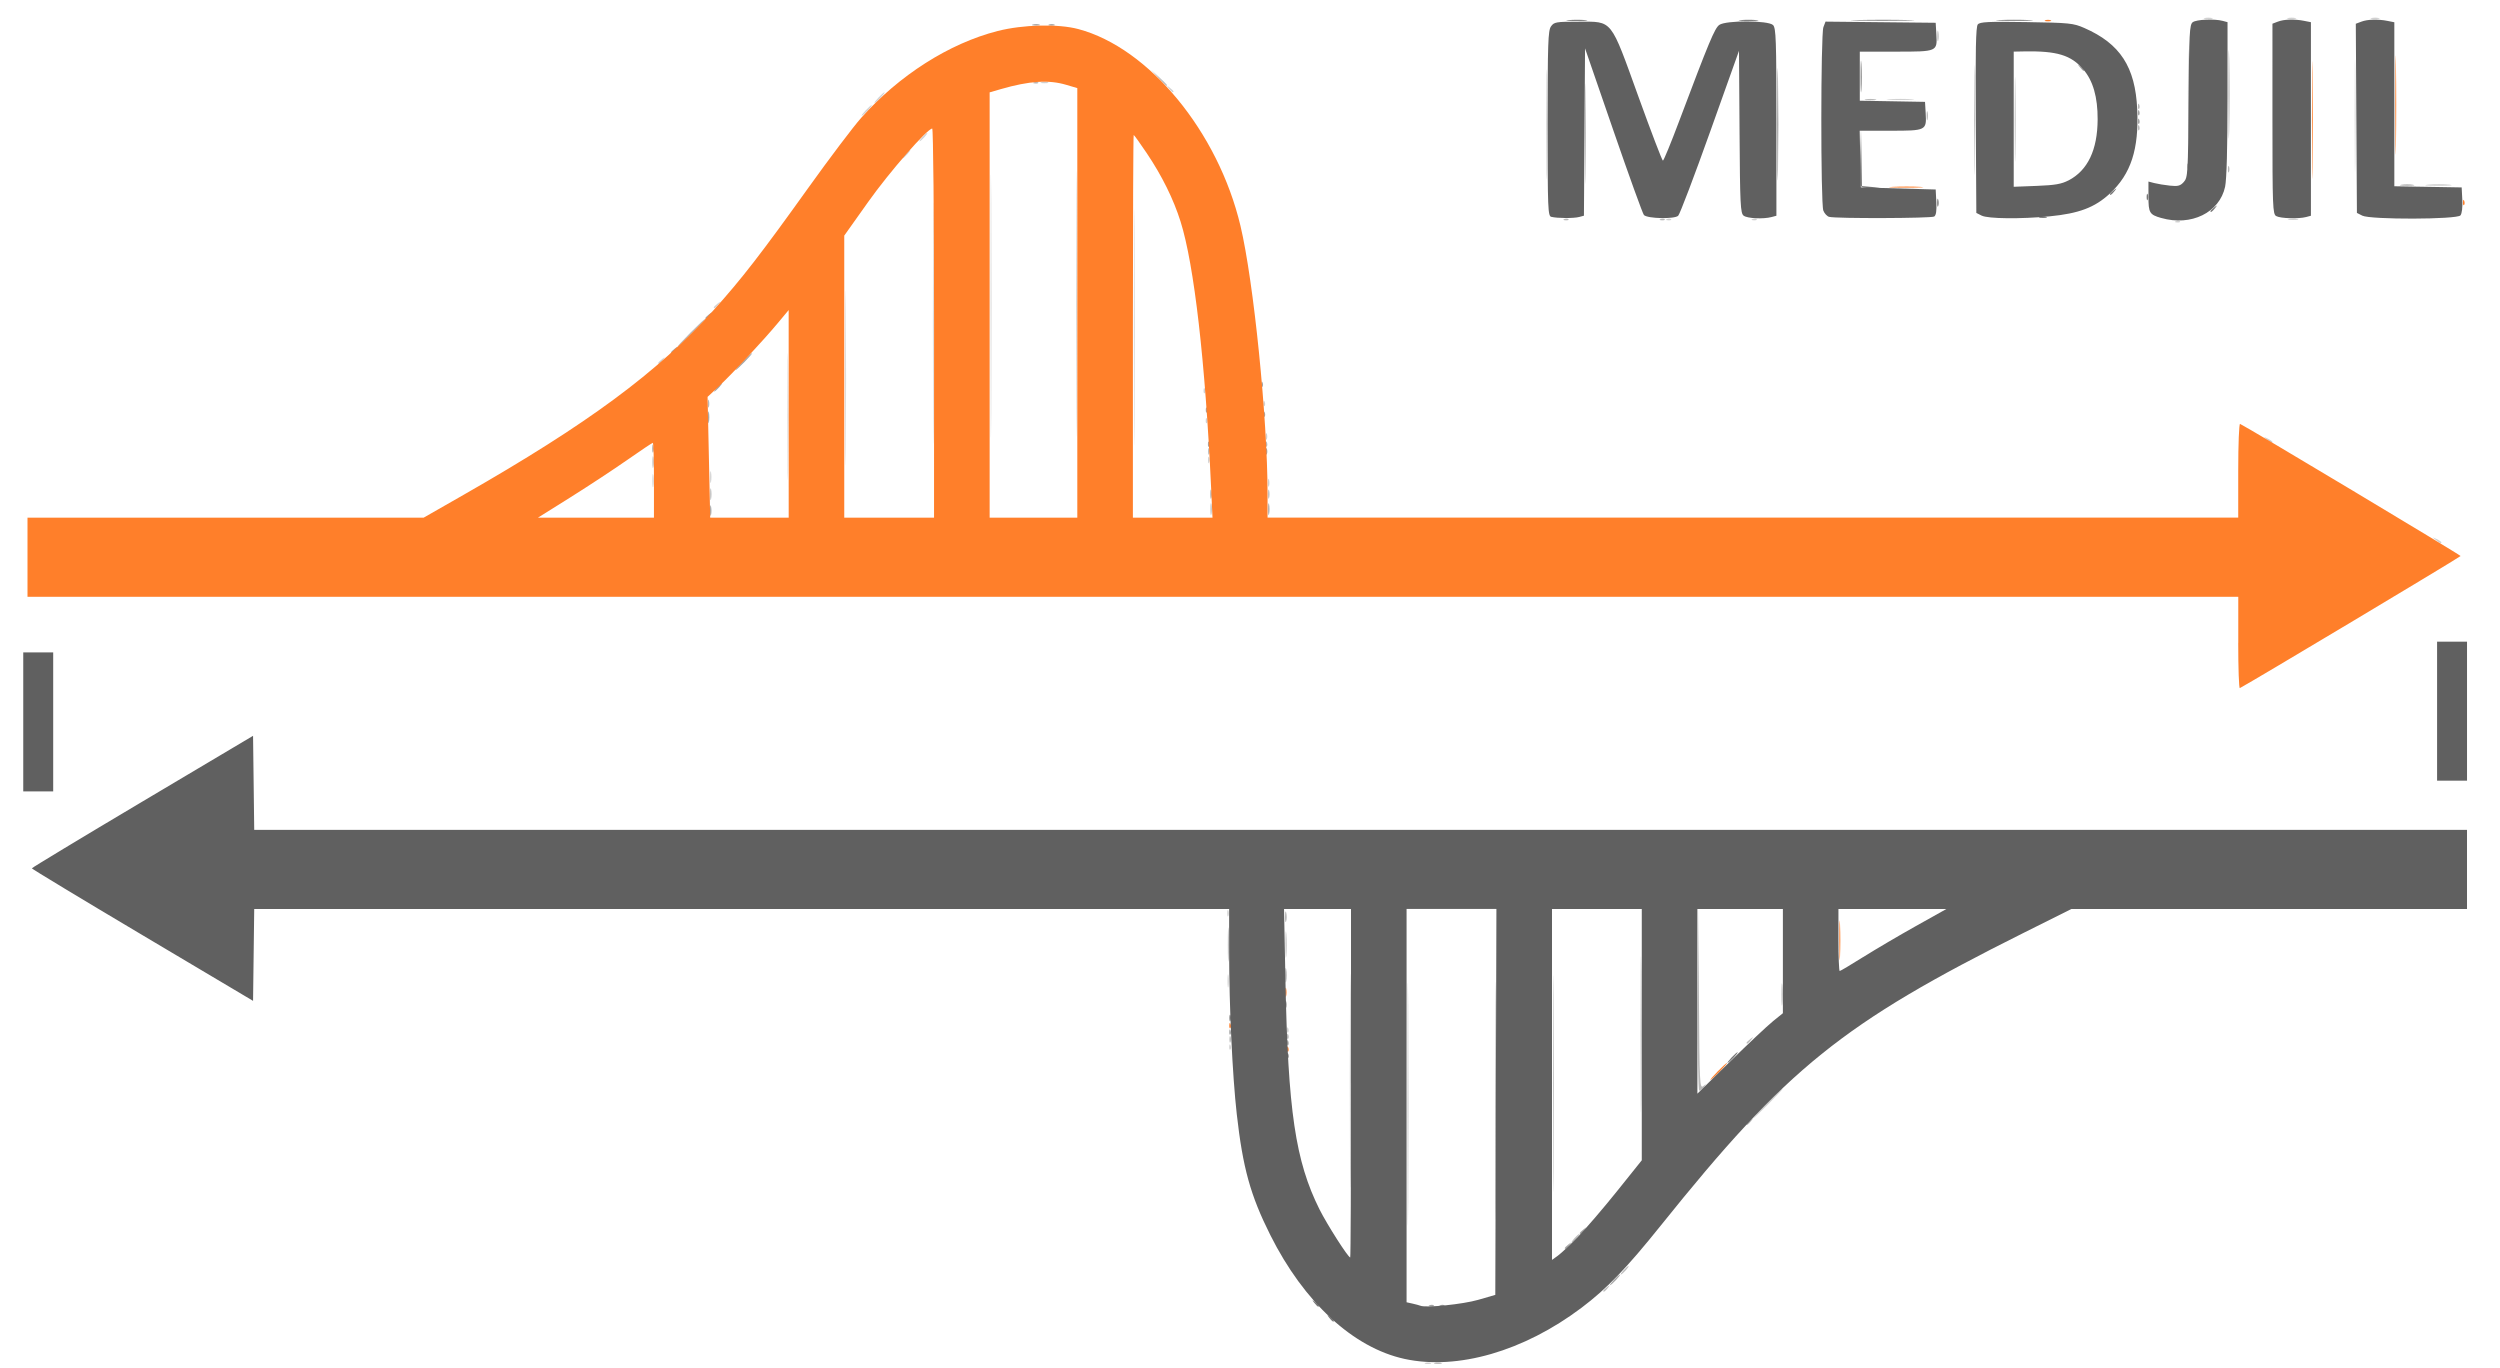 <?xml version="1.0" encoding="UTF-8" standalone="no"?>
<!-- Created with Inkscape (http://www.inkscape.org/) -->

<svg
   width="90mm"
   height="49.243mm"
   viewBox="0 0 90 49.243"
   version="1.1"
   id="svg388"
   inkscape:version="1.2.1 (9c6d41e410, 2022-07-14)"
   sodipodi:docname="logo-drawing-1.svg"
   inkscape:export-filename="logo-drawing.svg"
   inkscape:export-xdpi="96"
   inkscape:export-ydpi="96"
   xmlns:inkscape="http://www.inkscape.org/namespaces/inkscape"
   xmlns:sodipodi="http://sodipodi.sourceforge.net/DTD/sodipodi-0.dtd"
   xmlns="http://www.w3.org/2000/svg"
   xmlns:svg="http://www.w3.org/2000/svg">
  <sodipodi:namedview
     id="namedview390"
     pagecolor="#ffffff"
     bordercolor="#000000"
     borderopacity="0.25"
     inkscape:showpageshadow="2"
     inkscape:pageopacity="0.0"
     inkscape:pagecheckerboard="0"
     inkscape:deskcolor="#d1d1d1"
     inkscape:document-units="mm"
     showgrid="false"
     inkscape:zoom="2.587745"
     inkscape:cx="335.81362"
     inkscape:cy="190.32015"
     inkscape:window-width="2560"
     inkscape:window-height="1361"
     inkscape:window-x="-9"
     inkscape:window-y="-9"
     inkscape:window-maximized="1"
     inkscape:current-layer="layer1" />
  <defs
     id="defs385" />
  <g
     inkscape:label="Layer 1"
     inkscape:groupmode="layer"
     id="layer1">
    <path
       style="fill:#d0d0d0;fill-opacity:1;stroke-width:0.077"
       d="m 51.309,49.066 c 0.053,-0.021 0.14,-0.021 0.192,0 0.053,0.021 0.01,0.039 -0.096,0.039 -0.106,0 -0.149,-0.018 -0.096,-0.039 z m 12.296,-9.339 c 0.294,-0.296 0.552,-0.539 0.573,-0.539 0.021,0 -0.202,0.242 -0.496,0.539 -0.294,0.296 -0.552,0.539 -0.573,0.539 -0.021,0 0.202,-0.242 0.496,-0.539 z m -19.352,-2.046 c 0.004,-0.09 0.022,-0.108 0.046,-0.046 0.022,0.056 0.019,0.122 -0.006,0.148 -0.026,0.026 -0.044,-0.02 -0.04,-0.101 z m 2.078,-0.616 c 0.004,-0.09 0.022,-0.108 0.046,-0.046 0.022,0.056 0.019,0.122 -0.006,0.148 -0.026,0.026 -0.044,-0.02 -0.04,-0.101 z m -2.139,-1.764 c 5.3e-4,-0.212 0.015,-0.289 0.033,-0.172 0.018,0.117 0.017,0.29 -10e-4,0.385 -0.018,0.095 -0.033,-10e-4 -0.032,-0.213 z m -0.01,-2.425 c 0,-0.106 0.018,-0.149 0.039,-0.096 0.021,0.053 0.021,0.14 0,0.192 -0.021,0.053 -0.039,0.01 -0.039,-0.096 z m 43.51,-13.435 c -0.143,-0.115 -0.143,-0.116 0.024,-0.036 0.095,0.046 0.173,0.1 0.173,0.12 0,0.059 -0.04,0.042 -0.197,-0.084 z m -59.342,-4.46 c 1.6e-5,-2.032 0.01,-2.852 0.022,-1.823 0.012,1.03 0.012,2.692 -2.7e-5,3.695 -0.012,1.002 -0.022,0.16 -0.022,-1.872 z m 2.079,-1.385 c 8e-6,-2.794 0.01,-3.926 0.021,-2.515 0.012,1.411 0.012,3.697 -1.6e-5,5.08 -0.012,1.383 -0.021,0.229 -0.021,-2.565 z m 3.156,-1.963 c 0,-3.874 0.009,-5.458 0.021,-3.521 0.011,1.937 0.011,5.106 0,7.043 -0.011,1.937 -0.021,0.352 -0.021,-3.521 z m 2.078,-0.616 c 0,-4.212 0.009,-5.935 0.021,-3.829 0.011,2.106 0.011,5.552 0,7.658 -0.011,2.106 -0.021,0.383 -0.021,-3.829 z m 3.079,-0.077 c 0,-4.255 0.009,-5.995 0.021,-3.868 0.011,2.127 0.011,5.608 0,7.735 -0.011,2.127 -0.021,0.387 -0.021,-3.868 z m 2.078,0.847 c 0,-3.789 0.009,-5.339 0.021,-3.444 0.011,1.894 0.011,4.994 0,6.889 -0.011,1.894 -0.021,0.344 -0.021,-3.444 z m -17.333,5.503 c 6.09e-4,-0.212 0.016,-0.289 0.033,-0.172 0.018,0.117 0.017,0.29 -0.001,0.385 -0.018,0.095 -0.033,-10e-4 -0.032,-0.213 z m 22.16,0.077 c 0.002,-0.127 0.019,-0.17 0.038,-0.095 0.019,0.075 0.018,0.179 -0.003,0.231 -0.021,0.052 -0.037,-0.009 -0.035,-0.136 z m -20.083,-0.192 c 0,-0.191 0.015,-0.268 0.033,-0.173 0.018,0.095 0.018,0.251 0,0.346 -0.018,0.095 -0.033,0.017 -0.033,-0.173 z m 17.925,-0.616 c 0,-0.106 0.018,-0.149 0.039,-0.096 0.021,0.053 0.021,0.14 0,0.192 -0.021,0.053 -0.039,0.01 -0.039,-0.096 z m 38.122,-0.735 c -0.143,-0.115 -0.143,-0.116 0.024,-0.036 0.095,0.046 0.173,0.1 0.173,0.12 0,0.059 -0.04,0.042 -0.197,-0.084 z m -36.044,-0.111 c 0,-0.106 0.018,-0.149 0.039,-0.096 0.021,0.053 0.021,0.14 0,0.192 -0.021,0.053 -0.039,0.01 -0.039,-0.096 z m -2.161,-0.584 c 0.004,-0.09 0.022,-0.108 0.046,-0.046 0.022,0.056 0.019,0.122 -0.006,0.148 -0.026,0.026 -0.044,-0.02 -0.04,-0.101 z m 2.078,-0.616 c 0.004,-0.09 0.022,-0.108 0.046,-0.046 0.022,0.056 0.019,0.122 -0.006,0.148 -0.026,0.026 -0.044,-0.02 -0.04,-0.101 z m -2.155,-0.462 c 0.004,-0.09 0.022,-0.108 0.046,-0.046 0.022,0.056 0.019,0.122 -0.006,0.148 -0.026,0.026 -0.044,-0.02 -0.04,-0.101 z M 23.696,13.066 c 0,-0.016 0.061,-0.077 0.135,-0.135 0.122,-0.096 0.125,-0.093 0.029,0.029 -0.101,0.128 -0.164,0.169 -0.164,0.106 z m 2.001,-2.001 c 0,-0.016 0.061,-0.077 0.135,-0.135 0.122,-0.096 0.125,-0.093 0.029,0.029 -0.101,0.128 -0.164,0.169 -0.164,0.106 z M 78.331,7.963 c 0.056,-0.022 0.122,-0.019 0.148,0.006 0.026,0.026 -0.02,0.044 -0.101,0.04 -0.09,-0.004 -0.108,-0.022 -0.046,-0.046 z m -18.319,-0.077 c 0.056,-0.022 0.122,-0.019 0.148,0.006 0.026,0.026 -0.02,0.044 -0.101,0.04 -0.09,-0.004 -0.108,-0.022 -0.046,-0.046 z m 3.079,0 c 0.056,-0.022 0.122,-0.019 0.148,0.006 0.026,0.026 -0.02,0.044 -0.101,0.04 -0.09,-0.004 -0.108,-0.022 -0.046,-0.046 z m 19.315,-0.002 c 0.096,-0.018 0.234,-0.018 0.308,0.002 0.074,0.019 -0.005,0.034 -0.174,0.034 -0.169,-8.5e-4 -0.23,-0.017 -0.134,-0.035 z m 2.363,-3.717 c 0,-1.799 0.01,-2.535 0.022,-1.636 0.012,0.9 0.012,2.372 0,3.271 -0.012,0.9 -0.022,0.164 -0.022,-1.636 z m -6.004,-0.808 c -3e-5,-1.397 0.01,-1.979 0.023,-1.294 0.013,0.685 0.013,1.828 5e-5,2.54 -0.013,0.712 -0.023,0.151 -0.023,-1.246 z m -46.178,2.194 c 0.077,-0.085 0.157,-0.154 0.178,-0.154 0.021,0 -0.024,0.069 -0.101,0.154 -0.077,0.085 -0.157,0.154 -0.178,0.154 -0.021,0 0.024,-0.069 0.101,-0.154 z m 0.616,-0.616 c 0.077,-0.085 0.157,-0.154 0.178,-0.154 0.021,0 -0.024,0.069 -0.101,0.154 -0.077,0.085 -0.157,0.154 -0.178,0.154 -0.021,0 0.024,-0.069 0.101,-0.154 z m -2.04,-0.962 c 0.099,-0.106 0.198,-0.192 0.219,-0.192 0.021,0 -0.043,0.087 -0.142,0.192 -0.099,0.106 -0.198,0.192 -0.219,0.192 -0.021,0 0.043,-0.087 0.142,-0.192 z m 0.462,-0.462 c 0.099,-0.106 0.198,-0.192 0.219,-0.192 0.021,0 -0.043,0.087 -0.142,0.192 -0.099,0.106 -0.198,0.192 -0.219,0.192 -0.021,0 0.043,-0.087 0.142,-0.192 z m 36.387,0.059 c 0.222,-0.016 0.586,-0.016 0.808,0 0.222,0.016 0.04,0.028 -0.404,0.028 -0.445,0 -0.626,-0.013 -0.404,-0.028 z M 42.082,3.186 c -0.096,-0.122 -0.093,-0.125 0.029,-0.029 0.074,0.058 0.135,0.119 0.135,0.135 0,0.063 -0.063,0.023 -0.164,-0.106 z m -4.588,-0.227 c 0.075,-0.02 0.179,-0.018 0.231,0.003 0.052,0.021 -0.009,0.037 -0.136,0.035 -0.127,-0.002 -0.17,-0.019 -0.095,-0.038 z M 79.365,0.65 c 0.074,-0.019 0.195,-0.019 0.269,0 0.074,0.019 0.013,0.035 -0.135,0.035 -0.148,0 -0.209,-0.016 -0.135,-0.035 z m 3.002,0 c 0.074,-0.019 0.195,-0.019 0.269,0 0.074,0.019 0.013,0.035 -0.135,0.035 -0.148,0 -0.209,-0.016 -0.135,-0.035 z m 3.002,0 c 0.074,-0.019 0.195,-0.019 0.269,0 0.074,0.019 0.013,0.035 -0.135,0.035 -0.148,0 -0.209,-0.016 -0.135,-0.035 z"
       id="path182" />
    <path
       style="fill:#b9b9b9;fill-opacity:1;stroke-width:0.077"
       d="m 51.657,49.064 c 0.075,-0.019 0.179,-0.018 0.231,0.003 0.052,0.021 -0.009,0.037 -0.136,0.035 -0.127,-0.002 -0.17,-0.019 -0.095,-0.038 z m -0.984,-9.298 c -1e-5,-3.895 0.009,-5.499 0.021,-3.566 0.011,1.934 0.011,5.12 10e-6,7.081 -0.011,1.961 -0.021,0.379 -0.021,-3.516 z m 3.156,-0.154 c 1e-5,-3.81 0.009,-5.357 0.021,-3.439 0.011,1.919 0.011,5.036 -10e-6,6.927 -0.011,1.891 -0.021,0.321 -0.021,-3.489 z m 3.889,6.86 c 0,-0.016 0.061,-0.077 0.135,-0.135 0.122,-0.096 0.125,-0.093 0.029,0.029 -0.101,0.128 -0.164,0.169 -0.164,0.106 z m 0.731,-0.741 c 0.077,-0.085 0.157,-0.154 0.178,-0.154 0.021,0 -0.024,0.069 -0.101,0.154 -0.077,0.085 -0.157,0.154 -0.178,0.154 -0.021,0 0.024,-0.069 0.101,-0.154 z m -2.542,-6.735 c 0,-3.471 0.009,-4.88 0.021,-3.131 0.011,1.749 0.011,4.59 -2e-5,6.312 -0.011,1.722 -0.021,0.291 -0.021,-3.181 z m -7.312,-0.077 c 0,-3.429 0.009,-4.843 0.021,-3.142 0.012,1.701 0.012,4.506 2e-5,6.235 -0.012,1.728 -0.021,0.337 -0.021,-3.092 z m 8.084,5.657 c 0.077,-0.085 0.157,-0.154 0.178,-0.154 0.021,0 -0.024,0.069 -0.101,0.154 -0.077,0.085 -0.157,0.154 -0.178,0.154 -0.021,0 0.024,-0.069 0.101,-0.154 z m 2.384,-7.351 c 10e-6,-2.498 0.01,-3.508 0.022,-2.246 0.012,1.262 0.012,3.306 -2e-5,4.541 -0.012,1.235 -0.022,0.202 -0.022,-2.295 z m 3.812,3.242 c 0,-0.016 0.061,-0.077 0.135,-0.135 0.122,-0.096 0.125,-0.093 0.029,0.029 -0.101,0.128 -0.164,0.169 -0.164,0.106 z m -1.752,-4.493 0.018,-3.29 0.021,3.261 c 0.02,3.085 0.028,3.255 0.155,3.156 0.121,-0.095 0.124,-0.092 0.028,0.03 -0.058,0.074 -0.136,0.135 -0.173,0.135 -0.038,0 -0.059,-1.44 -0.049,-3.29 z m -16.863,1.443 c 0,-0.106 0.018,-0.149 0.039,-0.096 0.021,0.053 0.021,0.14 0,0.192 -0.021,0.053 -0.039,0.01 -0.039,-0.096 z m 18.615,0.125 c 0,-0.016 0.061,-0.077 0.135,-0.135 0.122,-0.096 0.125,-0.093 0.029,0.029 -0.101,0.128 -0.164,0.169 -0.164,0.106 z m -16.542,-0.247 c 0.004,-0.09 0.022,-0.108 0.046,-0.046 0.022,0.056 0.019,0.122 -0.006,0.148 -0.026,0.026 -0.044,-0.02 -0.04,-0.101 z m 17.801,-1.494 c 0,-0.36 0.013,-0.507 0.029,-0.327 0.016,0.18 0.016,0.474 0,0.654 -0.016,0.18 -0.029,0.033 -0.029,-0.327 z m -19.932,-1.809 c 1.5e-4,-0.55 0.012,-0.765 0.027,-0.478 0.015,0.288 0.015,0.738 -2.3e-4,1.001 -0.015,0.263 -0.027,0.028 -0.027,-0.523 z m 2.076,0 c 2.3e-4,-0.423 0.013,-0.587 0.029,-0.363 0.016,0.224 0.015,0.57 -2.7e-4,0.77 -0.016,0.2 -0.029,0.017 -0.028,-0.407 z m -2.701,-15.663 c 0,-0.191 0.015,-0.268 0.033,-0.173 0.018,0.095 0.018,0.251 0,0.346 -0.018,0.095 -0.033,0.017 -0.033,-0.173 z m -18.011,-0.539 c 0,-0.191 0.015,-0.268 0.033,-0.173 0.018,0.095 0.018,0.251 0,0.346 -0.018,0.095 -0.033,0.017 -0.033,-0.173 z m 20.086,0 c 0,-0.148 0.016,-0.209 0.035,-0.135 0.019,0.074 0.019,0.195 0,0.269 -0.019,0.074 -0.035,0.013 -0.035,-0.135 z m -22.164,-1.155 c 0,-0.191 0.015,-0.268 0.033,-0.173 0.018,0.095 0.018,0.251 0,0.346 -0.018,0.095 -0.033,0.017 -0.033,-0.173 z m 20.003,-0.385 c 0,-0.106 0.018,-0.149 0.039,-0.096 0.021,0.053 0.021,0.14 0,0.192 -0.021,0.053 -0.039,0.01 -0.039,-0.096 z m 2.072,-0.276 c 0.004,-0.09 0.022,-0.108 0.046,-0.046 0.022,0.056 0.019,0.122 -0.006,0.148 -0.026,0.026 -0.044,-0.02 -0.04,-0.101 z m -20.08,-1.456 c 0.002,-0.127 0.019,-0.17 0.038,-0.095 0.02,0.075 0.018,0.179 -0.003,0.231 -0.021,0.052 -0.037,-0.009 -0.035,-0.136 z m -0.631,-2.54 c 0.273,-0.275 0.513,-0.5 0.534,-0.5 0.021,0 -0.185,0.225 -0.457,0.5 -0.273,0.275 -0.513,0.5 -0.534,0.5 -0.021,0 0.185,-0.225 0.457,-0.5 z M 56.317,7.886 c 0.056,-0.022 0.122,-0.019 0.148,0.006 0.026,0.026 -0.02,0.044 -0.101,0.04 -0.09,-0.004 -0.108,-0.022 -0.046,-0.046 z m 3.464,0 c 0.056,-0.022 0.122,-0.019 0.148,0.006 0.026,0.026 -0.02,0.044 -0.101,0.04 -0.09,-0.004 -0.108,-0.022 -0.046,-0.046 z m -2.722,-3.065 c -2e-5,-1.609 0.01,-2.278 0.023,-1.487 0.013,0.791 0.013,2.107 4e-5,2.925 -0.013,0.818 -0.023,0.171 -0.023,-1.438 z m -1.385,-0.346 c 0,-1.757 0.01,-2.476 0.022,-1.597 0.012,0.878 0.012,2.316 0,3.194 -0.012,0.878 -0.022,0.16 -0.022,-1.597 z m 15.394,-0.154 c 0,-1.757 0.01,-2.476 0.022,-1.597 0.012,0.878 0.012,2.316 0,3.194 -0.012,0.878 -0.022,0.16 -0.022,-1.597 z m 1.462,-0.038 c 3e-5,-1.355 0.011,-1.898 0.023,-1.207 0.013,0.691 0.013,1.799 -6e-5,2.463 -0.013,0.664 -0.023,0.099 -0.023,-1.256 z m 14.881,2.368 c 0.224,-0.016 0.57,-0.015 0.77,3.9e-4 0.2,0.016 0.017,0.029 -0.407,0.028 -0.423,-2.3e-4 -0.587,-0.013 -0.363,-0.029 z m -7.206,-0.559 c 0,-0.106 0.018,-0.149 0.039,-0.096 0.021,0.053 0.021,0.14 0,0.192 -0.021,0.053 -0.039,0.01 -0.039,-0.096 z m -1.469,-0.122 c 0.004,-0.09 0.022,-0.108 0.046,-0.046 0.022,0.056 0.019,0.122 -0.006,0.148 -0.026,0.026 -0.044,-0.02 -0.04,-0.101 z m -1.77,-1.385 c 0.004,-0.09 0.022,-0.108 0.046,-0.046 0.022,0.056 0.019,0.122 -0.006,0.148 -0.026,0.026 -0.044,-0.02 -0.04,-0.101 z m -7.608,-0.417 c 0,-0.148 0.016,-0.209 0.035,-0.135 0.019,0.074 0.019,0.195 0,0.269 -0.019,0.074 -0.035,0.013 -0.035,-0.135 z m 7.608,-0.353 c 0.004,-0.09 0.022,-0.108 0.046,-0.046 0.022,0.056 0.019,0.122 -0.006,0.148 -0.026,0.026 -0.044,-0.02 -0.04,-0.101 z m -9.8,-0.24 c 0.095,-0.018 0.251,-0.018 0.346,0 0.095,0.018 0.017,0.033 -0.173,0.033 -0.191,0 -0.268,-0.015 -0.173,-0.033 z m -25.462,-0.773 -0.265,-0.289 0.289,0.265 c 0.269,0.247 0.324,0.312 0.265,0.312 -0.013,0 -0.143,-0.13 -0.289,-0.289 z m -4.475,0.159 c 0.056,-0.022 0.122,-0.019 0.148,0.006 0.026,0.026 -0.02,0.044 -0.101,0.04 -0.09,-0.004 -0.108,-0.022 -0.046,-0.046 z m 32.515,-1.679 c 8e-4,-0.169 0.017,-0.23 0.035,-0.134 0.018,0.096 0.018,0.234 -0.002,0.308 -0.019,0.074 -0.034,-0.005 -0.034,-0.174 z"
       id="path180" />
    <path
       style="fill:#a3a3a3;fill-opacity:1;stroke-width:0.077"
       d="m 51.468,46.987 c 0.056,-0.022 0.122,-0.019 0.148,0.006 0.026,0.026 -0.02,0.044 -0.101,0.04 -0.09,-0.004 -0.108,-0.022 -0.046,-0.046 z m 0.385,0 c 0.056,-0.022 0.122,-0.019 0.148,0.006 0.026,0.026 -0.02,0.044 -0.101,0.04 -0.09,-0.004 -0.108,-0.022 -0.046,-0.046 z m 6.249,-0.91 c 0.099,-0.106 0.198,-0.192 0.219,-0.192 0.021,0 -0.043,0.087 -0.142,0.192 -0.099,0.106 -0.198,0.192 -0.219,0.192 -0.021,0 0.043,-0.087 0.142,-0.192 z m -1.77,-1.145 c 0,-0.016 0.061,-0.077 0.135,-0.135 0.122,-0.096 0.125,-0.093 0.029,0.029 -0.101,0.128 -0.164,0.169 -0.164,0.106 z m 0.539,-0.539 c 0,-0.016 0.061,-0.077 0.135,-0.135 0.122,-0.096 0.125,-0.093 0.029,0.029 -0.101,0.128 -0.164,0.169 -0.164,0.106 z m -10.539,-6.866 c 0.004,-0.09 0.022,-0.108 0.046,-0.046 0.022,0.056 0.019,0.122 -0.006,0.148 -0.026,0.026 -0.044,-0.02 -0.04,-0.101 z m -2.078,-0.385 c 0.004,-0.09 0.022,-0.108 0.046,-0.046 0.022,0.056 0.019,0.122 -0.006,0.148 -0.026,0.026 -0.044,-0.02 -0.04,-0.101 z m 2.018,-2.033 c 0,-0.233 0.014,-0.328 0.032,-0.212 0.018,0.116 0.018,0.307 0,0.423 -0.018,0.116 -0.032,0.021 -0.032,-0.212 z m -0.004,-2.117 c 7.9e-4,-0.169 0.017,-0.23 0.035,-0.134 0.018,0.096 0.018,0.234 -0.002,0.308 -0.019,0.074 -0.034,-0.005 -0.034,-0.174 z M 25.563,18.368 c 8.47e-4,-0.169 0.017,-0.23 0.035,-0.134 0.018,0.096 0.018,0.234 -0.002,0.308 -0.019,0.074 -0.034,-0.005 -0.033,-0.174 z m 20.091,-0.038 c 0,-0.191 0.015,-0.268 0.033,-0.173 0.018,0.095 0.018,0.251 0,0.346 -0.018,0.095 -0.033,0.017 -0.033,-0.173 z m -2.081,-0.539 c 0,-0.148 0.016,-0.209 0.035,-0.135 0.019,0.074 0.019,0.195 0,0.269 -0.019,0.074 -0.035,0.013 -0.035,-0.135 z m 1.996,-1.539 c 0,-0.106 0.018,-0.149 0.039,-0.096 0.021,0.053 0.021,0.14 0,0.192 -0.021,0.053 -0.039,0.01 -0.039,-0.096 z m -22.087,-0.115 c 0.002,-0.127 0.019,-0.17 0.038,-0.095 0.02,0.075 0.018,0.179 -0.003,0.231 -0.021,0.052 -0.037,-0.009 -0.035,-0.136 z m 20.003,-0.16 c 0.004,-0.09 0.022,-0.108 0.046,-0.046 0.022,0.056 0.019,0.122 -0.006,0.148 -0.026,0.026 -0.044,-0.02 -0.04,-0.101 z m -17.996,-0.956 c 0,-0.191 0.015,-0.268 0.033,-0.173 0.018,0.095 0.018,0.251 0,0.346 -0.018,0.095 -0.033,0.017 -0.033,-0.173 z m 19.997,-0.122 c 0.004,-0.09 0.022,-0.108 0.046,-0.046 0.022,0.056 0.019,0.122 -0.006,0.148 -0.026,0.026 -0.044,-0.02 -0.04,-0.101 z m -2.078,-0.154 c 0.004,-0.09 0.022,-0.108 0.046,-0.046 0.022,0.056 0.019,0.122 -0.006,0.148 -0.026,0.026 -0.044,-0.02 -0.04,-0.101 z m -17.594,-0.802 c 0.077,-0.085 0.157,-0.154 0.178,-0.154 0.021,0 -0.024,0.069 -0.101,0.154 -0.077,0.085 -0.157,0.154 -0.178,0.154 -0.021,0 0.024,-0.069 0.101,-0.154 z m 19.595,-0.122 c 0.004,-0.09 0.022,-0.108 0.046,-0.046 0.022,0.056 0.019,0.122 -0.006,0.148 -0.026,0.026 -0.044,-0.02 -0.04,-0.101 z m -18.671,-0.802 c 0.165,-0.169 0.318,-0.308 0.339,-0.308 0.021,0 -0.097,0.139 -0.262,0.308 -0.165,0.169 -0.318,0.308 -0.339,0.308 -0.021,0 0.097,-0.139 0.262,-0.308 z m -2.578,-0.337 c 0,-0.016 0.061,-0.077 0.135,-0.135 0.122,-0.096 0.125,-0.093 0.029,0.029 -0.101,0.128 -0.164,0.169 -0.164,0.106 z m 1.232,-1.232 c 0,-0.016 0.061,-0.077 0.135,-0.135 0.122,-0.096 0.125,-0.093 0.029,0.029 -0.101,0.128 -0.164,0.169 -0.164,0.106 z M 86.446,6.652 c 0.116,-0.018 0.307,-0.018 0.423,0 0.116,0.018 0.021,0.032 -0.212,0.032 -0.233,0 -0.328,-0.014 -0.212,-0.032 z m -6.219,-3.255 c 0,-1.418 0.01,-1.998 0.023,-1.289 0.013,0.709 0.013,1.869 0,2.578 -0.013,0.709 -0.023,0.129 -0.023,-1.289 z m -3.261,0.956 c 0.004,-0.09 0.022,-0.108 0.046,-0.046 0.022,0.056 0.019,0.122 -0.006,0.148 -0.026,0.026 -0.044,-0.02 -0.04,-0.101 z m 0,-0.308 c 0.004,-0.09 0.022,-0.108 0.046,-0.046 0.022,0.056 0.019,0.122 -0.006,0.148 -0.026,0.026 -0.044,-0.02 -0.04,-0.101 z m -2.094,-1.629 c -0.096,-0.122 -0.093,-0.125 0.029,-0.029 0.128,0.101 0.169,0.164 0.106,0.164 -0.016,0 -0.077,-0.061 -0.135,-0.135 z M 37.187,0.881 c 0.075,-0.02 0.179,-0.018 0.231,0.003 0.052,0.021 -0.009,0.037 -0.136,0.035 -0.127,-0.002 -0.17,-0.019 -0.095,-0.038 z m 0.576,0.002 c 0.053,-0.021 0.14,-0.021 0.192,0 0.053,0.021 0.01,0.039 -0.096,0.039 -0.106,0 -0.149,-0.017 -0.096,-0.039 z"
       id="path178" />
    <path
       style="fill:#ff7f2a;fill-opacity:1;stroke-width:0.077"
       d="m 61.835,38.572 c 0.165,-0.169 0.318,-0.308 0.339,-0.308 0.021,0 -0.097,0.139 -0.262,0.308 -0.165,0.169 -0.318,0.308 -0.339,0.308 -0.021,0 0.097,-0.139 0.262,-0.308 z m -15.503,-0.815 c 0.004,-0.09 0.022,-0.108 0.046,-0.046 0.022,0.056 0.019,0.122 -0.006,0.148 -0.026,0.026 -0.044,-0.02 -0.04,-0.101 z m -2.078,-0.847 c 0.004,-0.09 0.022,-0.108 0.046,-0.046 0.022,0.056 0.019,0.122 -0.006,0.148 -0.026,0.026 -0.044,-0.02 -0.04,-0.101 z m 2.013,-1.187 c 0,-0.148 0.016,-0.209 0.035,-0.135 0.019,0.074 0.019,0.195 0,0.269 -0.019,0.074 -0.035,0.013 -0.035,-0.135 z m 19.948,-1.886 c 8e-5,-0.635 0.012,-0.885 0.026,-0.555 0.015,0.33 0.014,0.85 -2.3e-4,1.155 -0.015,0.305 -0.026,0.035 -0.026,-0.6 z m 14.363,-10.694 v -1.659 H 40.784 0.99 v -1.424 -1.424 H 8.121 15.251 l 1.433,-0.819 c 4.481,-2.56 6.993,-4.417 9.008,-6.656 1.006,-1.118 1.708,-2.024 3.393,-4.379 0.772,-1.079 1.634,-2.22 1.914,-2.535 1.37,-1.538 3.172,-2.685 4.914,-3.13 0.918,-0.234 2.178,-0.265 2.908,-0.07 2.543,0.678 5.032,3.698 5.836,7.084 0.475,1.998 0.974,6.932 0.975,9.638 l 2.6e-4,0.866 h 17.472 17.472 v -1.7 c 0,-0.935 0.03,-1.688 0.066,-1.674 0.176,0.068 7.939,4.719 7.939,4.756 0,0.031 -7.565,4.558 -7.947,4.755 -0.032,0.016 -0.058,-0.717 -0.058,-1.63 z m -57.035,-5.854 c 0,-0.741 -0.019,-1.347 -0.041,-1.347 -0.023,0 -0.435,0.276 -0.917,0.613 -0.481,0.337 -1.403,0.943 -2.047,1.347 l -1.172,0.734 h 2.088 2.088 z m 4.849,-2.39 v -3.737 l -0.38,0.456 c -0.531,0.638 -1.637,1.826 -2.127,2.284 l -0.412,0.385 0.047,2.174 0.047,2.174 h 1.413 1.413 z m 5.234,-3.267 c 0,-3.852 -0.03,-7.004 -0.066,-7.004 -0.176,0 -1.538,1.559 -2.304,2.639 l -0.863,1.215 v 5.077 5.077 h 1.616 1.616 z m 5.157,-0.728 V 3.172 l -0.399,-0.118 c -0.632,-0.188 -1.328,-0.142 -2.353,0.154 l -0.404,0.117 v 7.656 7.656 h 1.578 1.578 z m 4.816,6.636 c -0.209,-4.525 -0.609,-8.008 -1.098,-9.561 -0.254,-0.808 -0.67,-1.65 -1.217,-2.463 -0.243,-0.361 -0.455,-0.657 -0.471,-0.657 -0.016,0 -0.029,3.1 -0.029,6.889 v 6.889 h 1.433 1.433 z M 83.23,4.321 c 0,-1.884 0.01,-2.654 0.022,-1.713 0.012,0.942 0.012,2.483 0,3.425 -0.012,0.942 -0.022,0.171 -0.022,-1.713 z m 5.436,2.957 c 0.004,-0.09 0.022,-0.108 0.046,-0.046 0.022,0.056 0.019,0.122 -0.006,0.148 -0.026,0.026 -0.044,-0.02 -0.04,-0.101 z m -20.535,-0.551 c 0.288,-0.015 0.738,-0.015 1.001,2.3e-4 0.263,0.015 0.028,0.027 -0.523,0.027 -0.55,-1.5e-4 -0.765,-0.012 -0.478,-0.027 z m 18.1,-2.945 c 0,-1.587 0.01,-2.237 0.023,-1.443 0.013,0.794 0.013,2.093 0,2.886 -0.013,0.794 -0.023,0.144 -0.023,-1.443 z M 73.631,0.729 c 0.053,-0.021 0.14,-0.021 0.192,0 0.053,0.021 0.01,0.039 -0.096,0.039 -0.106,0 -0.149,-0.017 -0.096,-0.039 z"
       id="path176" />
    <path
       style="fill:#767676;fill-opacity:1;stroke-width:0.077"
       d="m 47.855,47.443 c -0.096,-0.122 -0.093,-0.125 0.029,-0.029 0.074,0.058 0.135,0.119 0.135,0.135 0,0.063 -0.063,0.023 -0.164,-0.106 z m -0.539,-0.539 c -0.096,-0.122 -0.093,-0.125 0.029,-0.029 0.128,0.101 0.169,0.164 0.106,0.164 -0.016,0 -0.077,-0.061 -0.135,-0.135 z m 15.019,-8.832 c 0.099,-0.106 0.198,-0.192 0.219,-0.192 0.021,0 -0.043,0.087 -0.142,0.192 -0.099,0.106 -0.198,0.192 -0.219,0.192 -0.021,0 0.043,-0.087 0.142,-0.192 z m -16.004,-0.083 c 0.004,-0.09 0.022,-0.108 0.046,-0.046 0.022,0.056 0.019,0.122 -0.006,0.148 -0.026,0.026 -0.044,-0.02 -0.04,-0.101 z m -2.072,-1.341 c 0,-0.106 0.018,-0.149 0.039,-0.096 0.021,0.053 0.021,0.14 0,0.192 -0.021,0.053 -0.039,0.01 -0.039,-0.096 z m 2.004,-0.5 c 0.002,-0.127 0.019,-0.17 0.038,-0.095 0.019,0.075 0.018,0.179 -0.003,0.231 -0.021,0.052 -0.037,-0.009 -0.035,-0.136 z m 27.176,-28.34 c 0.075,-0.019 0.179,-0.018 0.231,0.003 0.052,0.021 -0.009,0.037 -0.136,0.035 -0.127,-0.002 -0.17,-0.019 -0.095,-0.038 z m -9.453,-3.333 c 0,-1.799 0.01,-2.535 0.022,-1.636 0.012,0.9 0.012,2.372 0,3.271 -0.012,0.9 -0.022,0.164 -0.022,-1.636 z m 15.59,3.127 c 0,-0.016 0.061,-0.077 0.135,-0.135 0.122,-0.096 0.125,-0.093 0.029,0.029 -0.101,0.128 -0.164,0.169 -0.164,0.106 z m -9.837,-0.317 c 0.002,-0.127 0.019,-0.17 0.038,-0.095 0.019,0.075 0.018,0.179 -0.003,0.231 -0.021,0.052 -0.037,-0.009 -0.035,-0.136 z m 7.54,-0.192 c 0,-0.106 0.018,-0.149 0.039,-0.096 0.021,0.053 0.021,0.14 0,0.192 -0.021,0.053 -0.039,0.01 -0.039,-0.096 z m -1.321,-0.106 c 0,-0.016 0.061,-0.077 0.135,-0.135 0.122,-0.096 0.125,-0.093 0.029,0.029 -0.101,0.128 -0.164,0.169 -0.164,0.106 z m -8.972,-0.302 c -0.021,-0.055 -0.028,-0.532 -0.014,-1.058 l 0.024,-0.958 0.017,1.015 0.017,1.015 0.327,0.029 0.327,0.029 -0.33,0.013 c -0.211,0.009 -0.343,-0.023 -0.368,-0.087 z m -0.004,-3.94 c 1.6e-4,-0.508 0.013,-0.706 0.028,-0.44 0.015,0.266 0.015,0.682 -2.6e-4,0.924 -0.015,0.242 -0.028,0.024 -0.028,-0.484 z M 56.468,0.724 c 0.181,-0.016 0.458,-0.016 0.616,5.03e-4 0.158,0.017 0.01,0.03 -0.329,0.03 -0.339,-2.64e-4 -0.468,-0.014 -0.287,-0.03 z m 6.194,3.97e-4 c 0.159,-0.017 0.419,-0.017 0.577,0 0.159,0.017 0.029,0.03 -0.289,0.03 -0.318,0 -0.447,-0.014 -0.289,-0.03 z m 4.199,-0.002 c 0.521,-0.013 1.352,-0.013 1.847,9.3e-5 0.495,0.013 0.069,0.024 -0.947,0.024 -1.016,-5e-5 -1.421,-0.011 -0.9,-0.024 z m 5.111,5.3e-4 c 0.284,-0.015 0.769,-0.015 1.078,-2.16e-4 0.309,0.015 0.076,0.027 -0.516,0.027 -0.593,1.23e-4 -0.845,-0.012 -0.561,-0.027 z"
       id="path174" />
    <path
       style="fill:#606060;fill-opacity:1;stroke-width:0.077"
       d="m 50.565,48.921 c -1.847,-0.401 -3.622,-2.038 -4.835,-4.462 -0.715,-1.427 -0.987,-2.408 -1.206,-4.347 -0.156,-1.377 -0.275,-3.904 -0.275,-5.83 l -1.2e-4,-1.559 H 26.7 9.152 l -0.021,1.654 -0.021,1.654 -3.982,-2.366 c -2.19,-1.301 -3.982,-2.384 -3.982,-2.405 0,-0.021 1.792,-1.103 3.982,-2.405 l 3.982,-2.366 0.021,1.693 0.021,1.693 h 39.83 39.83 v 1.424 1.424 h -7.12 -7.12 l -1.712,0.855 c -6.54,3.268 -8.52,4.865 -13.068,10.536 -1.241,1.548 -1.943,2.276 -2.857,2.965 -2.079,1.566 -4.463,2.256 -6.371,1.842 z m 2.65,-2.127 0.616,-0.178 0.02,-6.947 0.02,-6.947 h -1.617 -1.617 v 7.08 7.08 l 0.212,0.047 c 0.116,0.026 0.246,0.061 0.289,0.078 0.205,0.082 1.524,-0.053 2.078,-0.213 z m 3.591,-2.27 c 0.281,-0.289 0.914,-1.026 1.405,-1.639 l 0.893,-1.114 v -4.524 -4.524 h -1.616 -1.616 v 6.317 6.317 l 0.212,-0.153 c 0.116,-0.084 0.442,-0.39 0.723,-0.679 z m -8.17,-5.528 v -6.273 h -1.205 -1.205 l 0.049,2.521 c 0.092,4.746 0.36,6.558 1.227,8.293 0.273,0.546 1.03,1.732 1.106,1.732 0.016,0 0.029,-2.823 0.029,-6.273 z m 15.182,-2.225 0.366,-0.295 v -1.876 -1.876 h -1.539 -1.539 v 3.324 3.324 l 1.174,-1.153 c 0.646,-0.634 1.338,-1.285 1.539,-1.447 z m 3.254,-2.315 c 0.438,-0.275 1.291,-0.777 1.897,-1.116 l 1.101,-0.616 h -1.943 -1.943 v 1.116 c 0,0.614 0.021,1.116 0.045,1.116 0.025,0 0.404,-0.225 0.841,-0.5 z M 0.837,25.988 v -2.502 h 0.539 0.539 v 2.502 2.502 H 1.375 0.837 Z M 87.735,25.603 v -2.502 h 0.539 0.539 v 2.502 2.502 h -0.539 -0.539 z M 77.806,7.848 c -0.424,-0.121 -0.462,-0.185 -0.462,-0.774 v -0.538 l 0.212,0.055 c 0.116,0.03 0.368,0.072 0.56,0.092 0.289,0.031 0.374,0.009 0.5,-0.131 0.145,-0.16 0.153,-0.302 0.173,-2.912 0.019,-2.457 0.034,-2.754 0.149,-2.84 0.133,-0.1 0.779,-0.128 1.08,-0.048 l 0.173,0.046 V 3.556 c 0,1.759 -0.032,2.906 -0.087,3.166 -0.199,0.932 -1.222,1.433 -2.299,1.125 z m -21.956,-0.039 c -0.126,-0.033 -0.135,-0.258 -0.135,-3.361 0,-2.885 0.016,-3.348 0.12,-3.496 0.112,-0.16 0.178,-0.171 0.999,-0.171 1.233,0 1.127,-0.134 2.155,2.713 0.455,1.259 0.849,2.29 0.876,2.29 0.027,0 0.288,-0.632 0.578,-1.405 1.082,-2.874 1.287,-3.367 1.453,-3.483 0.241,-0.169 1.764,-0.164 1.934,0.006 0.106,0.106 0.121,0.53 0.121,3.493 v 3.372 l -0.173,0.046 c -0.298,0.08 -0.869,0.053 -1.005,-0.048 -0.117,-0.087 -0.132,-0.38 -0.149,-3.016 l -0.02,-2.92 -1.039,2.913 c -0.572,1.602 -1.088,2.963 -1.149,3.024 -0.125,0.127 -1.102,0.107 -1.234,-0.025 -0.042,-0.042 -0.536,-1.409 -1.098,-3.038 l -1.022,-2.962 -0.02,3.012 -0.02,3.012 -0.172,0.046 c -0.193,0.052 -0.794,0.049 -1,-0.005 z m 10.002,-8.5e-4 c -0.076,-0.02 -0.172,-0.122 -0.212,-0.227 -0.098,-0.258 -0.095,-6.345 0.003,-6.604 l 0.076,-0.199 1.983,0.021 1.983,0.021 0.024,0.41 c 0.036,0.63 0.04,0.629 -1.457,0.629 h -1.299 v 0.883 0.883 l 1.174,0.021 1.174,0.021 0.024,0.41 c 0.035,0.62 0.019,0.629 -1.267,0.629 h -1.109 l 0.021,1.02 0.021,1.02 1.347,0.038 1.347,0.038 0.023,0.455 c 0.016,0.312 -0.008,0.475 -0.077,0.518 -0.103,0.066 -3.531,0.077 -3.78,0.012 z m 5.488,-0.046 -0.192,-0.097 -0.02,-3.337 c -0.015,-2.51 0.003,-3.365 0.072,-3.448 0.077,-0.093 0.374,-0.107 1.752,-0.085 1.552,0.025 1.687,0.039 2.083,0.212 1.291,0.565 1.836,1.402 1.905,2.929 0.065,1.437 -0.226,2.329 -0.989,3.035 -0.539,0.499 -1.112,0.715 -2.165,0.817 -1.044,0.101 -2.218,0.088 -2.445,-0.026 z m 3.129,-1.268 c 0.691,-0.361 1.041,-1.097 1.046,-2.195 0.004,-0.8 -0.165,-1.39 -0.513,-1.797 -0.445,-0.52 -0.95,-0.673 -2.142,-0.651 l -0.366,0.007 v 2.433 2.433 l 0.827,-0.032 c 0.658,-0.025 0.893,-0.066 1.147,-0.199 z m 7.474,1.285 c -0.125,-0.073 -0.135,-0.323 -0.135,-3.502 V 0.853 l 0.197,-0.075 c 0.226,-0.086 0.599,-0.097 0.947,-0.027 l 0.241,0.048 v 3.484 3.484 l -0.173,0.046 c -0.272,0.073 -0.929,0.052 -1.078,-0.035 z m 3.098,-0.017 -0.192,-0.097 -0.02,-3.405 -0.02,-3.405 0.198,-0.075 c 0.227,-0.086 0.599,-0.097 0.948,-0.027 l 0.241,0.048 v 2.952 2.952 l 1.212,0.021 1.212,0.021 0.023,0.449 c 0.014,0.265 -0.014,0.494 -0.067,0.558 -0.124,0.149 -3.242,0.157 -3.535,0.009 z"
       id="path172" />
  </g>
</svg>
